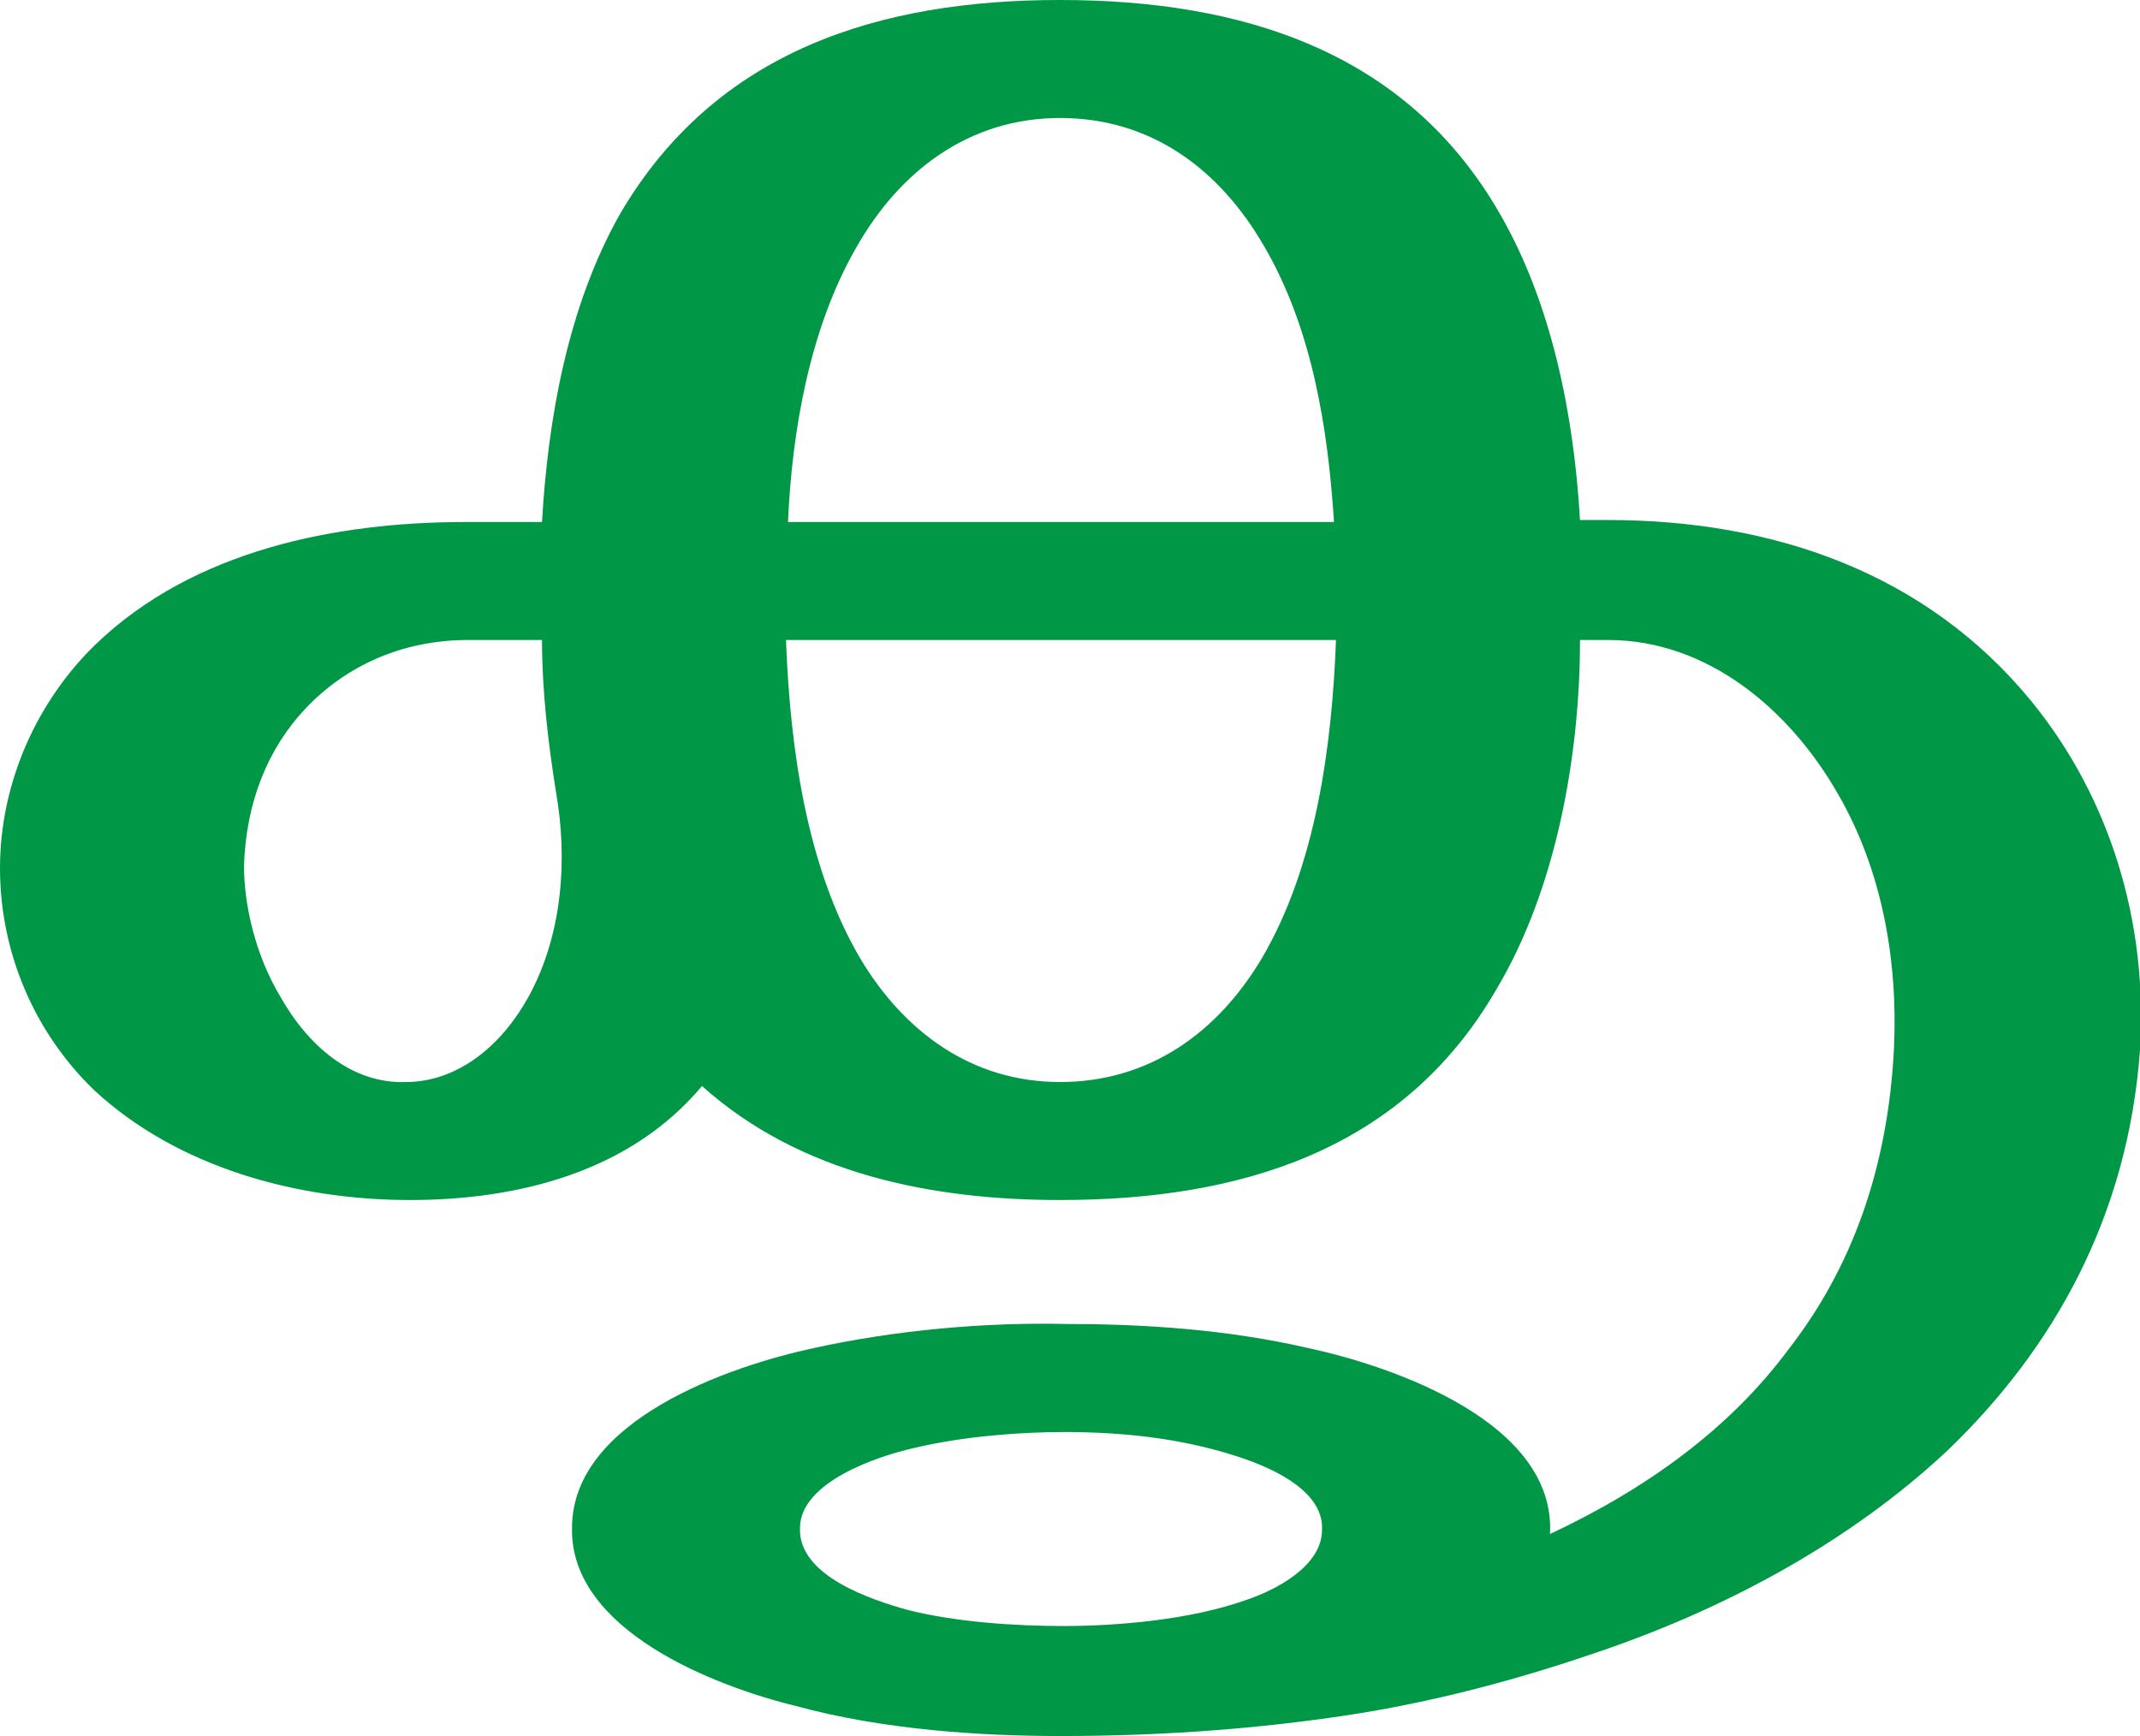 <?xml version="1.0" encoding="UTF-8"?>
<!DOCTYPE svg PUBLIC "-//W3C//DTD SVG 1.1//EN" "http://www.w3.org/Graphics/SVG/1.1/DTD/svg11.dtd">
<!-- Creator: CorelDRAW X8 -->
<svg xmlns="http://www.w3.org/2000/svg" xml:space="preserve" width="1070px" height="868px" version="1.1" style="shape-rendering:geometricPrecision; text-rendering:geometricPrecision; image-rendering:optimizeQuality; fill-rule:evenodd; clip-rule:evenodd"
viewBox="0 0 1070 868"
 xmlns:xlink="http://www.w3.org/1999/xlink">
 <defs>
  <style type="text/css">
   <![CDATA[
    .fil0 {fill:#009846;fill-rule:nonzero}
   ]]>
  </style>
 </defs>
 <g id="Layer_x0020_1">
  <path class="fil0" d="M530 0c90,0 173,25 220,107 26,45 37,101 40,153l14 0c82,0 159,26 212,91 39,48 58,110 54,174 -6,83 -43,149 -96,200 -49,46 -112,80 -178,102 -44,15 -88,26 -132,32 -43,6 -87,9 -134,9 -39,0 -88,-3 -132,-15 -41,-10 -113,-38 -112,-89 0,-54 79,-81 121,-90 41,-9 86,-13 127,-12 40,0 81,3 120,12 42,9 124,37 121,93 49,-23 90,-53 119,-92 32,-41 50,-91 53,-151 2,-44 -6,-89 -28,-127 -24,-42 -65,-77 -115,-77l-14 0c0,58 -12,125 -42,175 -47,81 -129,105 -218,105 -64,0 -130,-13 -179,-57 -36,43 -92,57 -146,57 -56,0 -116,-16 -158,-55 -30,-29 -47,-69 -47,-111 0,-42 18,-83 48,-112 49,-47 120,-61 185,-61l38 0c3,-52 13,-108 39,-154 48,-82 130,-107 220,-107zm2 716c-21,0 -50,2 -75,8 -18,4 -57,17 -57,40 -1,24 36,36 54,41 24,6 53,8 78,8 26,0 63,-3 91,-13 15,-5 38,-17 38,-35 1,-18 -21,-30 -43,-37 -28,-9 -57,-12 -86,-12zm-138 -455l273 0c-3,-47 -11,-97 -35,-138 -22,-38 -56,-64 -102,-64 -45,0 -80,26 -102,65 -23,40 -32,91 -34,137zm274 59l-275 0c2,53 10,113 37,159 22,37 56,62 100,62 45,0 79,-25 101,-62 27,-46 35,-106 37,-159zm-390 76c-4,-25 -7,-51 -7,-76l-37 0c-33,0 -61,13 -81,34 -19,20 -30,47 -31,79 0,20 6,45 18,65 14,25 36,44 63,43 24,0 47,-16 62,-44 16,-30 19,-67 13,-101z"/>
 </g>
</svg>
